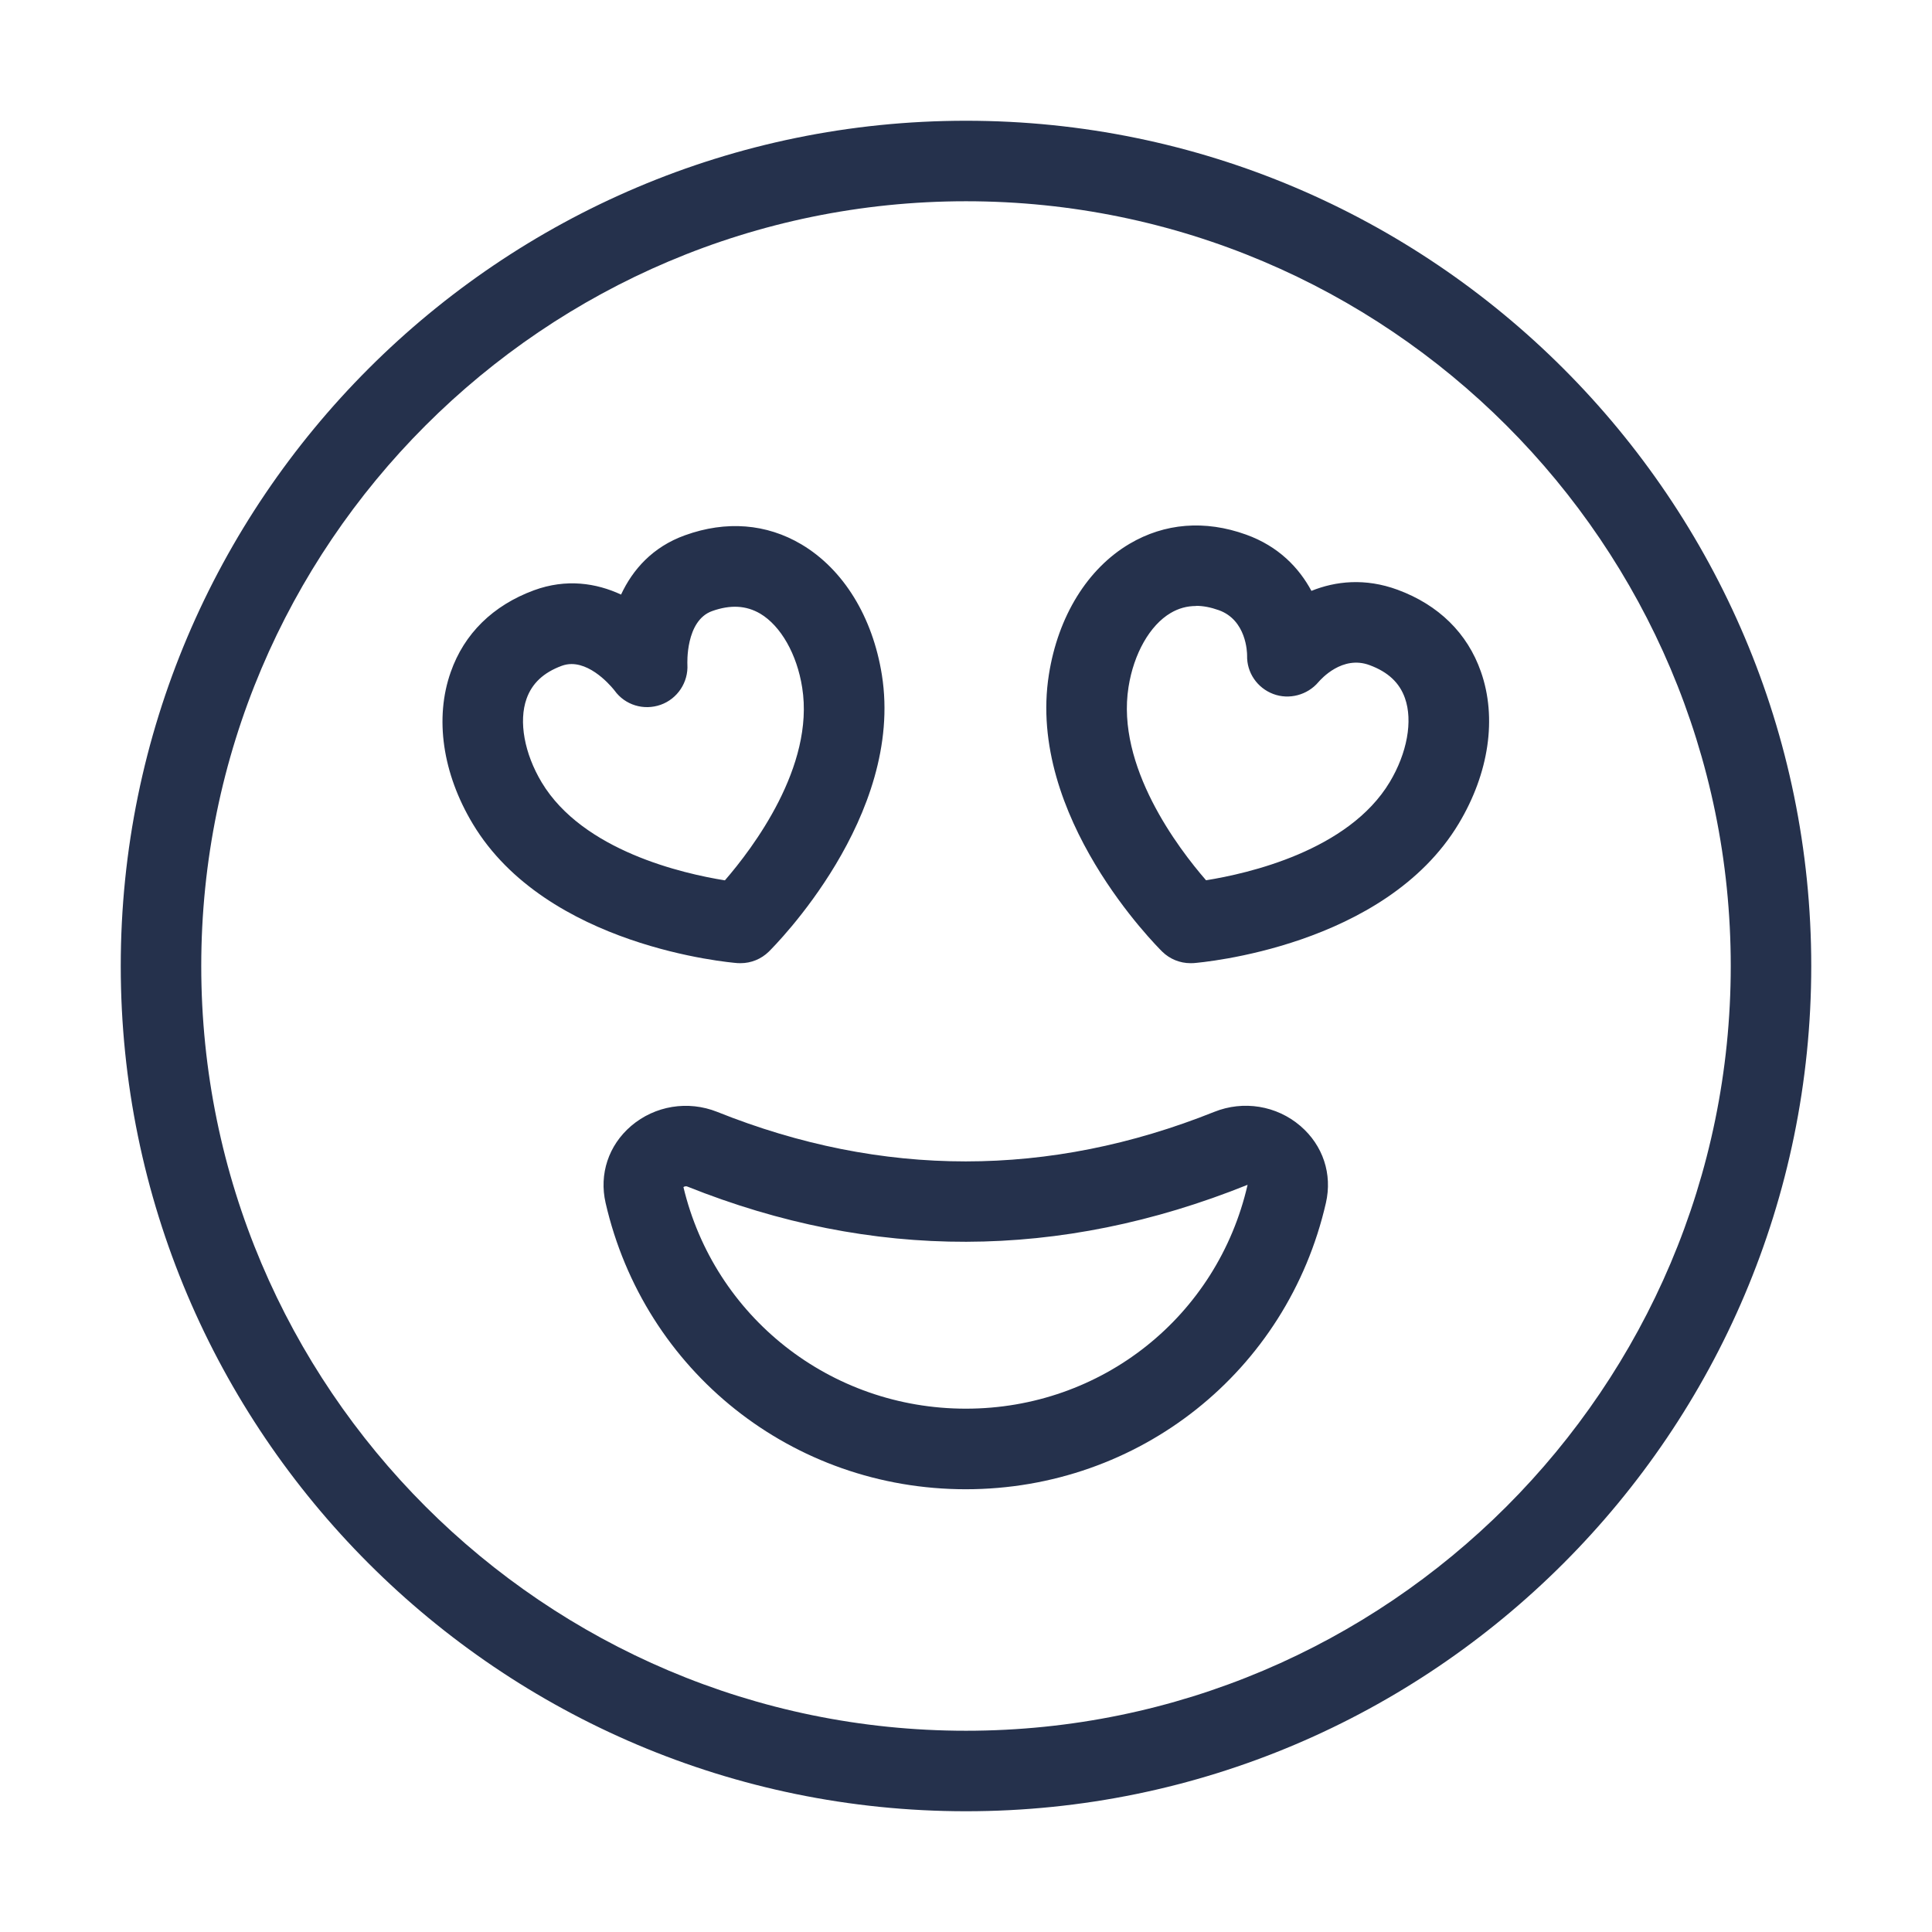 <?xml version="1.0" encoding="UTF-8"?>
<svg id="_29-Emoji" data-name="29-Emoji" xmlns="http://www.w3.org/2000/svg" viewBox="0 0 24 24">
  <defs>
    <style>
      .cls-1 {
        fill: #25314c;
      }
    </style>
  </defs>
  <g id="face-grin-hearts">
    <path id="face-grin-hearts-2" data-name="face-grin-hearts" class="cls-1" d="m12,22.5c-5.79,0-10.5-4.71-10.5-10.5S6.21,1.5,12,1.5s10.5,4.71,10.5,10.5-4.71,10.5-10.5,10.5Zm0-20C6.762,2.5,2.5,6.762,2.5,12s4.262,9.5,9.5,9.5,9.5-4.262,9.5-9.5S17.238,2.5,12,2.5Zm-2.801,9.465c-.013,0-.026,0-.039-.001-.097-.008-2.37-.202-3.287-1.73-.376-.626-.476-1.313-.274-1.885.167-.477.524-.828,1.033-1.016.403-.148.775-.09,1.083.053.144-.309.391-.592.795-.737.511-.184,1.011-.144,1.445.113.521.309.885.899,1,1.622.279,1.759-1.337,3.37-1.405,3.438-.094.092-.22.143-.351.143Zm-2.098-3.716c-.041,0-.082.007-.123.022-.227.084-.369.218-.437.409-.1.282-.027.68.188,1.039.512.852,1.758,1.134,2.276,1.217.344-.397,1.116-1.414.96-2.395h0c-.065-.415-.266-.766-.521-.918-.176-.103-.371-.113-.598-.032-.333.119-.307.658-.307.663.013.221-.123.427-.332.501-.21.074-.442.004-.572-.176,0,0-.25-.33-.535-.33Zm7.688,3.716c-.131,0-.257-.051-.351-.143-.068-.068-1.688-1.681-1.408-3.444.114-.722.479-1.314,1.002-1.623.436-.257.936-.298,1.447-.114.404.145.658.413.812.699.3-.121.667-.162,1.07-.014h0c.51.188.868.54,1.035,1.017.202.572.102,1.26-.275,1.888-.919,1.531-3.196,1.725-3.293,1.733-.013,0-.026.001-.039.001Zm.068-4.437c-.112,0-.217.029-.315.087-.258.152-.458.505-.523.919-.157.984.618,2.004.963,2.401.52-.083,1.77-.366,2.282-1.22.216-.36.289-.76.189-1.042-.067-.192-.211-.326-.438-.41-.34-.128-.606.175-.636.209-.137.163-.366.223-.562.149-.199-.075-.331-.266-.325-.479,0-.039-.009-.439-.351-.562-.101-.036-.194-.054-.284-.054Zm-2.859,10.972c-2.154,0-3.994-1.463-4.475-3.557-.082-.358.036-.715.317-.956.297-.253.707-.319,1.069-.175h0c2.049.821,4.126.82,6.175,0,.362-.145.774-.079,1.07.175.281.241.399.598.317.956-.48,2.094-2.32,3.557-4.475,3.557Zm-3.479-3.763c-.019,0-.029.01-.029.01.384,1.609,1.822,2.752,3.508,2.752s3.124-1.144,3.5-2.781c-2.336.94-4.664.94-6.959.022-.008-.003-.014-.004-.02-.004Z"/>
  </g>
</svg>